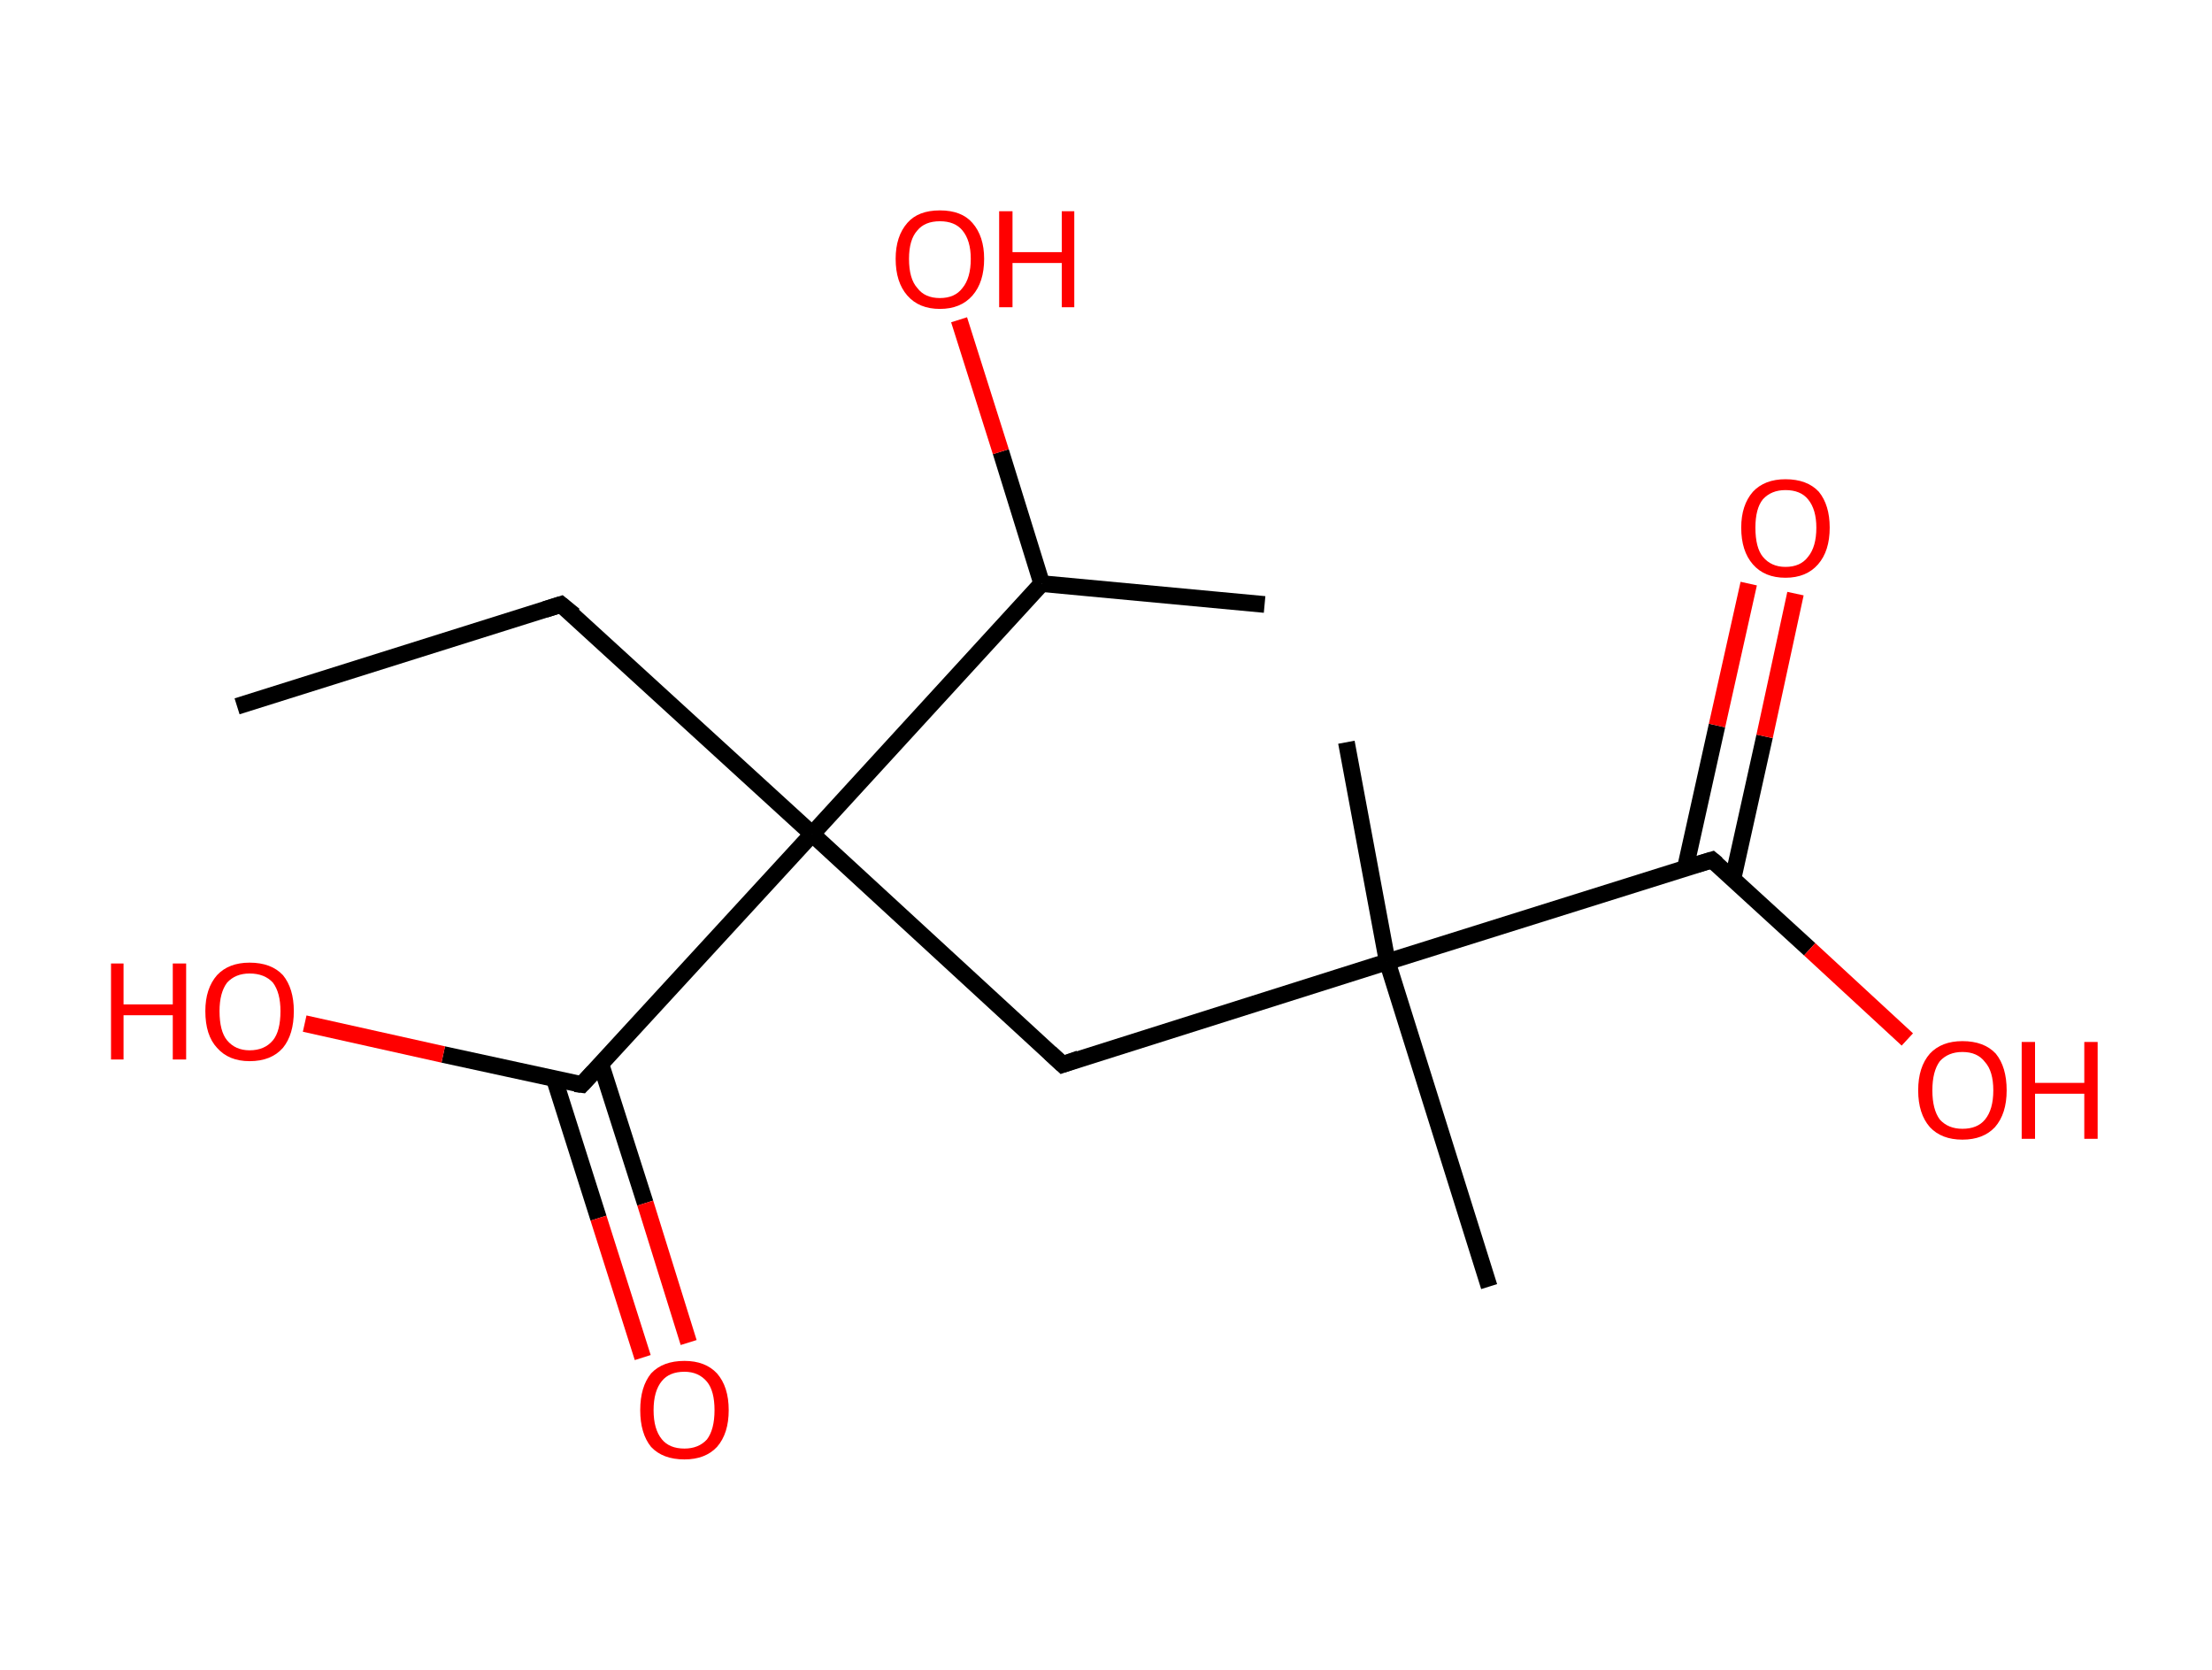 <?xml version='1.0' encoding='ASCII' standalone='yes'?>
<svg xmlns="http://www.w3.org/2000/svg" xmlns:rdkit="http://www.rdkit.org/xml" xmlns:xlink="http://www.w3.org/1999/xlink" version="1.1" baseProfile="full" xml:space="preserve" width="265px" height="200px" viewBox="0 0 265 200">
<!-- END OF HEADER -->
<rect style="opacity:1.0;fill:#FFFFFF;stroke:none" width="265.0" height="200.0" x="0.0" y="0.0"> </rect>
<path class="bond-0 atom-0 atom-1" d="M 28.4,84.6 L 67.2,72.4" style="fill:none;fill-rule:evenodd;stroke:#000000;stroke-width:2.0px;stroke-linecap:butt;stroke-linejoin:miter;stroke-opacity:1"/>
<path class="bond-1 atom-1 atom-2" d="M 67.2,72.4 L 97.3,99.9" style="fill:none;fill-rule:evenodd;stroke:#000000;stroke-width:2.0px;stroke-linecap:butt;stroke-linejoin:miter;stroke-opacity:1"/>
<path class="bond-2 atom-2 atom-3" d="M 97.3,99.9 L 127.3,127.5" style="fill:none;fill-rule:evenodd;stroke:#000000;stroke-width:2.0px;stroke-linecap:butt;stroke-linejoin:miter;stroke-opacity:1"/>
<path class="bond-3 atom-3 atom-4" d="M 127.3,127.5 L 166.2,115.2" style="fill:none;fill-rule:evenodd;stroke:#000000;stroke-width:2.0px;stroke-linecap:butt;stroke-linejoin:miter;stroke-opacity:1"/>
<path class="bond-4 atom-4 atom-5" d="M 166.2,115.2 L 178.4,154.1" style="fill:none;fill-rule:evenodd;stroke:#000000;stroke-width:2.0px;stroke-linecap:butt;stroke-linejoin:miter;stroke-opacity:1"/>
<path class="bond-5 atom-4 atom-6" d="M 166.2,115.2 L 161.3,88.9" style="fill:none;fill-rule:evenodd;stroke:#000000;stroke-width:2.0px;stroke-linecap:butt;stroke-linejoin:miter;stroke-opacity:1"/>
<path class="bond-6 atom-4 atom-7" d="M 166.2,115.2 L 205.1,103.0" style="fill:none;fill-rule:evenodd;stroke:#000000;stroke-width:2.0px;stroke-linecap:butt;stroke-linejoin:miter;stroke-opacity:1"/>
<path class="bond-7 atom-7 atom-8" d="M 207.6,105.3 L 211.4,88.2" style="fill:none;fill-rule:evenodd;stroke:#000000;stroke-width:2.0px;stroke-linecap:butt;stroke-linejoin:miter;stroke-opacity:1"/>
<path class="bond-7 atom-7 atom-8" d="M 211.4,88.2 L 215.1,71.1" style="fill:none;fill-rule:evenodd;stroke:#FF0000;stroke-width:2.0px;stroke-linecap:butt;stroke-linejoin:miter;stroke-opacity:1"/>
<path class="bond-7 atom-7 atom-8" d="M 201.9,104.0 L 205.7,86.9" style="fill:none;fill-rule:evenodd;stroke:#000000;stroke-width:2.0px;stroke-linecap:butt;stroke-linejoin:miter;stroke-opacity:1"/>
<path class="bond-7 atom-7 atom-8" d="M 205.7,86.9 L 209.5,69.9" style="fill:none;fill-rule:evenodd;stroke:#FF0000;stroke-width:2.0px;stroke-linecap:butt;stroke-linejoin:miter;stroke-opacity:1"/>
<path class="bond-8 atom-7 atom-9" d="M 205.1,103.0 L 216.8,113.7" style="fill:none;fill-rule:evenodd;stroke:#000000;stroke-width:2.0px;stroke-linecap:butt;stroke-linejoin:miter;stroke-opacity:1"/>
<path class="bond-8 atom-7 atom-9" d="M 216.8,113.7 L 228.5,124.5" style="fill:none;fill-rule:evenodd;stroke:#FF0000;stroke-width:2.0px;stroke-linecap:butt;stroke-linejoin:miter;stroke-opacity:1"/>
<path class="bond-9 atom-2 atom-10" d="M 97.3,99.9 L 69.7,129.9" style="fill:none;fill-rule:evenodd;stroke:#000000;stroke-width:2.0px;stroke-linecap:butt;stroke-linejoin:miter;stroke-opacity:1"/>
<path class="bond-10 atom-10 atom-11" d="M 66.4,129.2 L 71.7,145.9" style="fill:none;fill-rule:evenodd;stroke:#000000;stroke-width:2.0px;stroke-linecap:butt;stroke-linejoin:miter;stroke-opacity:1"/>
<path class="bond-10 atom-10 atom-11" d="M 71.7,145.9 L 77.0,162.6" style="fill:none;fill-rule:evenodd;stroke:#FF0000;stroke-width:2.0px;stroke-linecap:butt;stroke-linejoin:miter;stroke-opacity:1"/>
<path class="bond-10 atom-10 atom-11" d="M 72.0,127.5 L 77.3,144.1" style="fill:none;fill-rule:evenodd;stroke:#000000;stroke-width:2.0px;stroke-linecap:butt;stroke-linejoin:miter;stroke-opacity:1"/>
<path class="bond-10 atom-10 atom-11" d="M 77.3,144.1 L 82.5,160.8" style="fill:none;fill-rule:evenodd;stroke:#FF0000;stroke-width:2.0px;stroke-linecap:butt;stroke-linejoin:miter;stroke-opacity:1"/>
<path class="bond-11 atom-10 atom-12" d="M 69.7,129.9 L 53.1,126.3" style="fill:none;fill-rule:evenodd;stroke:#000000;stroke-width:2.0px;stroke-linecap:butt;stroke-linejoin:miter;stroke-opacity:1"/>
<path class="bond-11 atom-10 atom-12" d="M 53.1,126.3 L 36.5,122.6" style="fill:none;fill-rule:evenodd;stroke:#FF0000;stroke-width:2.0px;stroke-linecap:butt;stroke-linejoin:miter;stroke-opacity:1"/>
<path class="bond-12 atom-2 atom-13" d="M 97.3,99.9 L 124.8,69.9" style="fill:none;fill-rule:evenodd;stroke:#000000;stroke-width:2.0px;stroke-linecap:butt;stroke-linejoin:miter;stroke-opacity:1"/>
<path class="bond-13 atom-13 atom-14" d="M 124.8,69.9 L 151.5,72.4" style="fill:none;fill-rule:evenodd;stroke:#000000;stroke-width:2.0px;stroke-linecap:butt;stroke-linejoin:miter;stroke-opacity:1"/>
<path class="bond-14 atom-13 atom-15" d="M 124.8,69.9 L 119.9,54.1" style="fill:none;fill-rule:evenodd;stroke:#000000;stroke-width:2.0px;stroke-linecap:butt;stroke-linejoin:miter;stroke-opacity:1"/>
<path class="bond-14 atom-13 atom-15" d="M 119.9,54.1 L 114.9,38.3" style="fill:none;fill-rule:evenodd;stroke:#FF0000;stroke-width:2.0px;stroke-linecap:butt;stroke-linejoin:miter;stroke-opacity:1"/>
<path d="M 65.3,73.0 L 67.2,72.4 L 68.8,73.7" style="fill:none;stroke:#000000;stroke-width:2.0px;stroke-linecap:butt;stroke-linejoin:miter;stroke-opacity:1;"/>
<path d="M 125.8,126.1 L 127.3,127.5 L 129.3,126.8" style="fill:none;stroke:#000000;stroke-width:2.0px;stroke-linecap:butt;stroke-linejoin:miter;stroke-opacity:1;"/>
<path d="M 203.1,103.6 L 205.1,103.0 L 205.7,103.5" style="fill:none;stroke:#000000;stroke-width:2.0px;stroke-linecap:butt;stroke-linejoin:miter;stroke-opacity:1;"/>
<path d="M 71.1,128.4 L 69.7,129.9 L 68.9,129.8" style="fill:none;stroke:#000000;stroke-width:2.0px;stroke-linecap:butt;stroke-linejoin:miter;stroke-opacity:1;"/>
<path class="atom-8" d="M 208.6 63.2 Q 208.6 60.5, 210.0 58.9 Q 211.4 57.4, 213.9 57.4 Q 216.5 57.4, 217.9 58.9 Q 219.2 60.5, 219.2 63.2 Q 219.2 66.0, 217.8 67.6 Q 216.4 69.2, 213.9 69.2 Q 211.4 69.2, 210.0 67.6 Q 208.6 66.0, 208.6 63.2 M 213.9 67.9 Q 215.7 67.9, 216.6 66.7 Q 217.6 65.5, 217.6 63.2 Q 217.6 61.0, 216.6 59.8 Q 215.7 58.7, 213.9 58.7 Q 212.2 58.7, 211.2 59.8 Q 210.3 60.9, 210.3 63.2 Q 210.3 65.6, 211.2 66.7 Q 212.2 67.9, 213.9 67.9 " fill="#FF0000"/>
<path class="atom-9" d="M 229.8 130.6 Q 229.8 127.8, 231.2 126.2 Q 232.6 124.7, 235.1 124.7 Q 237.7 124.7, 239.1 126.2 Q 240.4 127.8, 240.4 130.6 Q 240.4 133.4, 239.0 135.0 Q 237.6 136.5, 235.1 136.5 Q 232.6 136.5, 231.2 135.0 Q 229.8 133.4, 229.8 130.6 M 235.1 135.2 Q 236.9 135.2, 237.8 134.1 Q 238.8 132.9, 238.8 130.6 Q 238.8 128.3, 237.8 127.2 Q 236.9 126.0, 235.1 126.0 Q 233.4 126.0, 232.4 127.1 Q 231.5 128.3, 231.5 130.6 Q 231.5 132.9, 232.4 134.1 Q 233.4 135.2, 235.1 135.2 " fill="#FF0000"/>
<path class="atom-9" d="M 242.2 124.8 L 243.8 124.8 L 243.8 129.7 L 249.7 129.7 L 249.7 124.8 L 251.3 124.8 L 251.3 136.4 L 249.7 136.4 L 249.7 131.0 L 243.8 131.0 L 243.8 136.4 L 242.2 136.4 L 242.2 124.8 " fill="#FF0000"/>
<path class="atom-11" d="M 76.7 168.9 Q 76.7 166.1, 78.0 164.5 Q 79.4 163.0, 82.0 163.0 Q 84.5 163.0, 85.9 164.5 Q 87.3 166.1, 87.3 168.9 Q 87.3 171.7, 85.9 173.3 Q 84.5 174.8, 82.0 174.8 Q 79.4 174.8, 78.0 173.3 Q 76.7 171.7, 76.7 168.9 M 82.0 173.5 Q 83.7 173.5, 84.7 172.4 Q 85.6 171.2, 85.6 168.9 Q 85.6 166.6, 84.7 165.5 Q 83.7 164.3, 82.0 164.3 Q 80.2 164.3, 79.3 165.4 Q 78.3 166.6, 78.3 168.9 Q 78.3 171.2, 79.3 172.4 Q 80.2 173.5, 82.0 173.5 " fill="#FF0000"/>
<path class="atom-12" d="M 13.3 115.4 L 14.8 115.4 L 14.8 120.3 L 20.7 120.3 L 20.7 115.4 L 22.3 115.4 L 22.3 126.9 L 20.7 126.9 L 20.7 121.6 L 14.8 121.6 L 14.8 126.9 L 13.3 126.9 L 13.3 115.4 " fill="#FF0000"/>
<path class="atom-12" d="M 24.6 121.1 Q 24.6 118.4, 26.0 116.8 Q 27.4 115.3, 29.9 115.3 Q 32.5 115.3, 33.9 116.8 Q 35.2 118.4, 35.2 121.1 Q 35.2 123.9, 33.9 125.5 Q 32.5 127.1, 29.9 127.1 Q 27.4 127.1, 26.0 125.5 Q 24.6 124.0, 24.6 121.1 M 29.9 125.8 Q 31.7 125.8, 32.7 124.6 Q 33.6 123.5, 33.6 121.1 Q 33.6 118.9, 32.7 117.7 Q 31.7 116.6, 29.9 116.6 Q 28.2 116.6, 27.2 117.7 Q 26.3 118.9, 26.3 121.1 Q 26.3 123.5, 27.2 124.6 Q 28.2 125.8, 29.9 125.8 " fill="#FF0000"/>
<path class="atom-15" d="M 107.3 31.0 Q 107.3 28.3, 108.7 26.7 Q 110.0 25.2, 112.6 25.2 Q 115.2 25.2, 116.5 26.7 Q 117.9 28.3, 117.9 31.0 Q 117.9 33.8, 116.5 35.4 Q 115.1 37.0, 112.6 37.0 Q 110.1 37.0, 108.7 35.4 Q 107.3 33.8, 107.3 31.0 M 112.6 35.7 Q 114.4 35.7, 115.3 34.5 Q 116.3 33.3, 116.3 31.0 Q 116.3 28.8, 115.3 27.6 Q 114.4 26.5, 112.6 26.5 Q 110.8 26.5, 109.9 27.6 Q 108.9 28.7, 108.9 31.0 Q 108.9 33.4, 109.9 34.5 Q 110.8 35.7, 112.6 35.7 " fill="#FF0000"/>
<path class="atom-15" d="M 119.7 25.3 L 121.3 25.3 L 121.3 30.2 L 127.2 30.2 L 127.2 25.3 L 128.7 25.3 L 128.7 36.8 L 127.2 36.8 L 127.2 31.5 L 121.3 31.5 L 121.3 36.8 L 119.7 36.8 L 119.7 25.3 " fill="#FF0000"/>
</svg>
